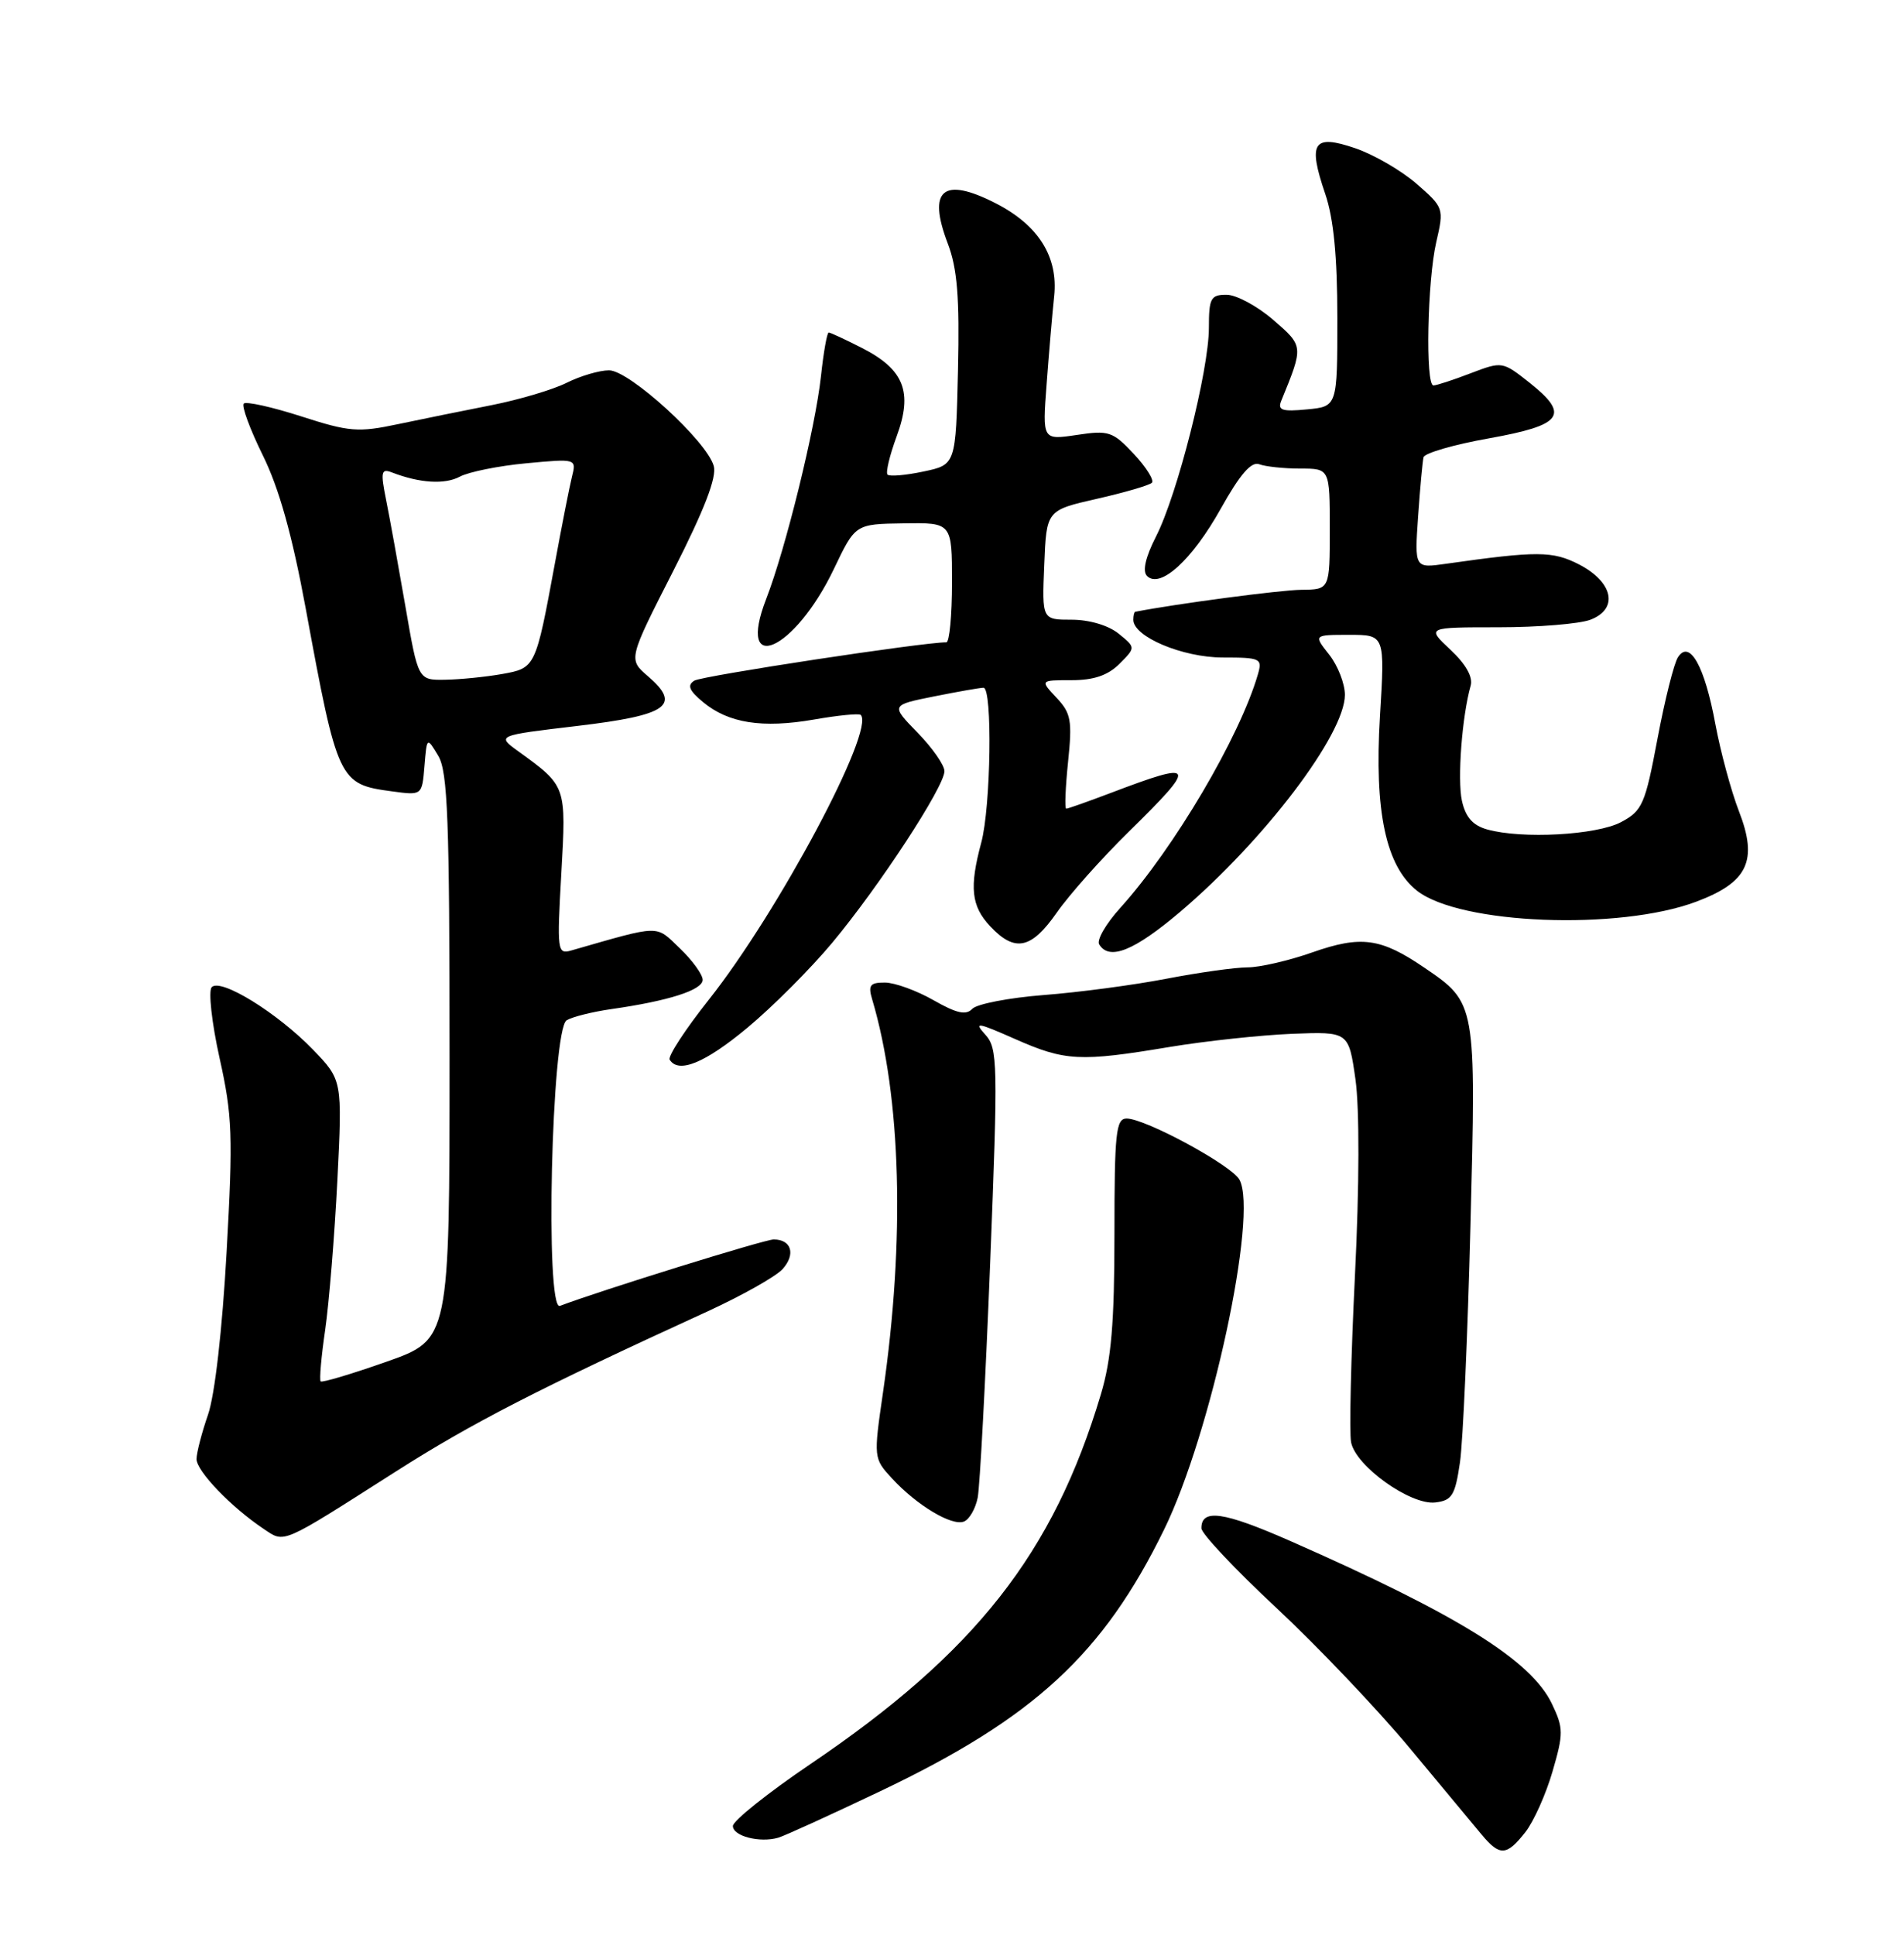 <?xml version="1.0" encoding="UTF-8" standalone="no"?>
<!DOCTYPE svg PUBLIC "-//W3C//DTD SVG 1.1//EN" "http://www.w3.org/Graphics/SVG/1.1/DTD/svg11.dtd" >
<svg xmlns="http://www.w3.org/2000/svg" xmlns:xlink="http://www.w3.org/1999/xlink" version="1.1" viewBox="0 0 252 256">
 <g >
 <path fill="currentColor"
d=" M 201.88 242.43 C 202.99 241.02 204.61 237.40 205.48 234.40 C 206.94 229.39 206.94 228.67 205.42 225.48 C 202.68 219.70 193.03 213.69 170.73 203.88 C 161.93 200.01 158.99 199.59 159.01 202.22 C 159.01 202.92 163.47 207.66 168.91 212.73 C 174.36 217.81 182.28 226.14 186.52 231.23 C 190.75 236.33 195.07 241.51 196.10 242.75 C 198.51 245.63 199.40 245.58 201.88 242.43 Z  M 116.50 237.01 C 136.84 227.33 146.00 218.89 154.08 202.37 C 160.29 189.67 166.53 160.72 164.05 156.10 C 163.04 154.20 151.59 148.00 149.11 148.00 C 147.70 148.00 147.50 149.90 147.50 163.25 C 147.50 175.02 147.09 179.87 145.70 184.50 C 139.41 205.53 129.10 218.65 107.24 233.43 C 101.61 237.24 97.00 240.93 97.00 241.61 C 97.00 242.95 100.55 243.87 103.00 243.16 C 103.83 242.92 109.90 240.15 116.50 237.01 Z  M 52.38 194.71 C 62.49 188.27 71.17 183.81 93.73 173.48 C 98.25 171.40 102.69 168.90 103.58 167.92 C 105.34 165.96 104.75 164.00 102.40 164.00 C 101.20 164.00 79.42 170.77 74.11 172.79 C 72.12 173.55 72.99 136.24 75.00 135.00 C 75.73 134.55 78.39 133.88 80.92 133.52 C 88.49 132.44 93.00 131.00 93.00 129.65 C 93.00 128.95 91.64 127.07 89.98 125.48 C 86.71 122.35 87.59 122.33 75.59 125.77 C 73.77 126.29 73.71 125.82 74.29 115.61 C 74.95 103.93 74.99 104.04 68.60 99.41 C 65.72 97.32 65.72 97.32 76.43 96.05 C 88.41 94.63 90.25 93.33 85.74 89.46 C 83.15 87.23 83.15 87.23 89.12 75.52 C 93.23 67.44 94.89 63.14 94.47 61.66 C 93.55 58.36 83.29 49.00 80.61 49.00 C 79.34 49.00 76.82 49.74 75.00 50.65 C 73.18 51.56 68.73 52.88 65.10 53.60 C 61.47 54.31 55.89 55.45 52.69 56.12 C 47.41 57.24 46.24 57.15 39.86 55.09 C 36.00 53.85 32.58 53.09 32.26 53.40 C 31.95 53.72 33.08 56.79 34.78 60.24 C 36.93 64.59 38.66 70.76 40.46 80.50 C 44.68 103.41 44.85 103.77 51.89 104.71 C 55.86 105.25 55.86 105.25 56.18 101.37 C 56.50 97.50 56.50 97.50 58.00 100.00 C 59.26 102.10 59.50 108.43 59.50 139.87 C 59.50 177.24 59.50 177.24 51.15 180.18 C 46.55 181.80 42.63 182.97 42.44 182.78 C 42.25 182.58 42.52 179.52 43.04 175.96 C 43.55 172.41 44.28 163.52 44.65 156.20 C 45.31 142.91 45.31 142.91 41.41 138.87 C 36.69 134.00 29.20 129.38 28.02 130.62 C 27.56 131.10 28.02 135.32 29.06 140.00 C 30.76 147.62 30.85 150.28 29.99 165.69 C 29.42 175.94 28.43 184.61 27.53 187.19 C 26.71 189.56 26.02 192.20 26.01 193.05 C 26.00 194.64 30.60 199.43 34.90 202.30 C 37.73 204.19 37.04 204.49 52.38 194.71 Z  M 129.40 198.17 C 129.69 196.70 130.43 182.75 131.05 167.17 C 132.10 140.62 132.06 138.73 130.41 136.90 C 128.86 135.19 129.33 135.26 134.35 137.48 C 140.98 140.41 142.94 140.51 154.75 138.54 C 159.56 137.74 166.88 136.96 171.00 136.79 C 178.50 136.50 178.50 136.50 179.40 142.82 C 179.94 146.64 179.92 156.95 179.33 168.81 C 178.80 179.63 178.57 189.54 178.82 190.83 C 179.42 193.99 186.69 199.18 189.96 198.80 C 192.18 198.54 192.59 197.88 193.23 193.50 C 193.63 190.75 194.25 176.67 194.62 162.21 C 195.38 132.69 195.38 132.71 188.52 128.04 C 182.74 124.10 180.15 123.75 173.68 126.02 C 170.58 127.11 166.73 128.00 165.11 128.00 C 163.50 128.00 158.65 128.68 154.34 129.51 C 150.03 130.34 142.74 131.31 138.14 131.66 C 133.55 132.02 129.30 132.84 128.69 133.48 C 127.86 134.37 126.62 134.09 123.55 132.34 C 121.32 131.07 118.44 130.02 117.13 130.01 C 115.15 130.00 114.87 130.36 115.44 132.25 C 119.28 145.19 119.80 164.04 116.87 184.23 C 115.61 192.90 115.62 192.97 118.05 195.61 C 121.33 199.17 125.96 201.95 127.57 201.33 C 128.29 201.06 129.11 199.63 129.40 198.17 Z  M 98.93 135.98 C 102.25 133.22 107.30 128.16 110.16 124.73 C 116.35 117.31 125.00 104.09 125.00 102.04 C 125.00 101.24 123.40 98.95 121.44 96.94 C 117.89 93.30 117.89 93.30 123.61 92.15 C 126.76 91.52 129.71 91.00 130.17 91.00 C 131.37 91.00 131.15 106.78 129.87 111.50 C 128.28 117.42 128.54 119.89 131.07 122.58 C 134.33 126.04 136.49 125.59 139.87 120.75 C 141.50 118.41 145.79 113.59 149.42 110.03 C 158.56 101.05 158.35 100.61 147.01 104.92 C 144.00 106.06 141.35 107.00 141.12 107.00 C 140.90 107.00 141.01 104.22 141.36 100.82 C 141.93 95.34 141.76 94.37 139.83 92.32 C 137.65 90.00 137.65 90.00 141.83 90.00 C 144.77 90.00 146.64 89.36 148.16 87.84 C 150.32 85.68 150.32 85.68 148.05 83.84 C 146.71 82.75 144.17 82.00 141.85 82.00 C 137.91 82.00 137.91 82.00 138.21 74.76 C 138.50 67.52 138.50 67.52 145.18 66.00 C 148.85 65.17 152.12 64.21 152.45 63.88 C 152.79 63.55 151.71 61.83 150.07 60.07 C 147.28 57.09 146.75 56.91 142.52 57.55 C 137.96 58.23 137.96 58.23 138.52 50.87 C 138.82 46.81 139.27 41.56 139.52 39.19 C 140.07 33.98 137.45 29.80 131.79 26.90 C 124.81 23.33 122.72 25.08 125.44 32.22 C 126.70 35.53 127.01 39.32 126.79 49.00 C 126.50 61.49 126.50 61.49 122.23 62.39 C 119.88 62.89 117.74 63.07 117.47 62.80 C 117.20 62.53 117.75 60.25 118.68 57.72 C 120.84 51.88 119.67 48.89 114.08 46.04 C 111.88 44.92 109.90 44.00 109.68 44.00 C 109.46 44.00 109.00 46.59 108.66 49.75 C 107.92 56.60 103.99 72.60 101.41 79.24 C 97.40 89.59 105.16 86.16 110.37 75.28 C 113.20 69.34 113.20 69.34 119.60 69.25 C 126.00 69.15 126.00 69.15 126.00 77.07 C 126.00 81.43 125.66 85.00 125.25 84.99 C 122.29 84.96 92.94 89.42 91.90 90.06 C 90.92 90.67 91.20 91.36 93.05 92.90 C 96.41 95.69 100.88 96.39 107.72 95.21 C 110.90 94.65 113.68 94.38 113.91 94.59 C 115.90 96.50 103.02 120.66 93.82 132.27 C 90.70 136.20 88.37 139.78 88.63 140.21 C 89.80 142.10 93.32 140.65 98.93 135.98 Z  M 156.20 120.65 C 167.34 111.19 178.00 97.16 178.00 91.94 C 178.00 90.47 177.07 88.08 175.93 86.63 C 173.85 84.00 173.85 84.00 178.58 84.00 C 183.30 84.00 183.30 84.00 182.64 94.80 C 181.88 107.37 183.42 114.61 187.55 117.86 C 193.22 122.32 214.27 123.15 224.50 119.31 C 231.35 116.74 232.70 113.88 230.15 107.33 C 229.12 104.67 227.72 99.48 227.03 95.80 C 225.62 88.14 223.63 84.59 222.09 86.95 C 221.56 87.74 220.34 92.62 219.37 97.77 C 217.74 106.44 217.37 107.28 214.55 108.78 C 211.31 110.50 201.44 111.04 196.83 109.75 C 194.93 109.22 193.97 108.12 193.49 105.96 C 192.87 103.12 193.50 94.77 194.65 90.72 C 194.97 89.58 194.01 87.88 191.97 85.97 C 188.79 83.00 188.79 83.00 198.33 83.00 C 203.58 83.00 209.06 82.55 210.50 82.00 C 214.25 80.57 213.52 77.03 209.00 74.69 C 205.50 72.89 203.47 72.88 191.36 74.60 C 187.22 75.19 187.22 75.19 187.69 68.34 C 187.95 64.58 188.28 61.05 188.41 60.50 C 188.55 59.95 192.45 58.82 197.07 58.00 C 206.84 56.25 207.82 54.91 202.44 50.64 C 198.86 47.81 198.82 47.80 194.64 49.39 C 192.33 50.28 190.11 51.00 189.72 51.00 C 188.63 51.00 188.91 37.11 190.10 32.00 C 191.13 27.56 191.09 27.46 187.48 24.31 C 185.46 22.56 181.81 20.44 179.36 19.61 C 173.80 17.71 173.07 18.83 175.40 25.66 C 176.51 28.91 177.00 33.96 177.00 42.07 C 177.00 53.79 177.00 53.79 172.98 54.17 C 169.68 54.49 169.07 54.28 169.58 53.03 C 172.55 45.76 172.55 45.82 168.50 42.31 C 166.39 40.49 163.62 39.00 162.33 39.00 C 160.24 39.00 160.00 39.46 160.00 43.37 C 160.00 48.98 155.83 65.45 153.01 70.97 C 151.60 73.74 151.18 75.58 151.81 76.21 C 153.55 77.95 157.78 74.09 161.56 67.33 C 164.12 62.75 165.62 61.02 166.67 61.43 C 167.49 61.74 169.93 62.00 172.08 62.00 C 176.00 62.00 176.00 62.00 176.00 70.00 C 176.00 78.00 176.00 78.00 172.25 78.04 C 169.49 78.06 155.61 79.90 150.25 80.95 C 150.11 80.98 150.00 81.46 150.00 82.01 C 150.00 84.25 156.51 86.99 161.82 87.00 C 166.86 87.00 167.10 87.12 166.48 89.25 C 164.07 97.52 155.39 112.24 148.28 120.12 C 146.38 122.21 145.12 124.39 145.48 124.96 C 146.82 127.14 150.10 125.82 156.20 120.65 Z  M 53.66 80.25 C 52.73 74.89 51.59 68.56 51.11 66.19 C 50.35 62.42 50.45 61.96 51.87 62.51 C 55.55 63.93 58.88 64.14 60.88 63.06 C 62.05 62.44 66.00 61.64 69.65 61.30 C 76.29 60.68 76.30 60.69 75.70 63.09 C 75.37 64.42 74.36 69.55 73.45 74.50 C 70.88 88.40 70.89 88.39 66.42 89.19 C 64.26 89.57 60.89 89.91 58.92 89.94 C 55.34 90.00 55.34 90.00 53.66 80.25 Z "/>
</g>
</svg>